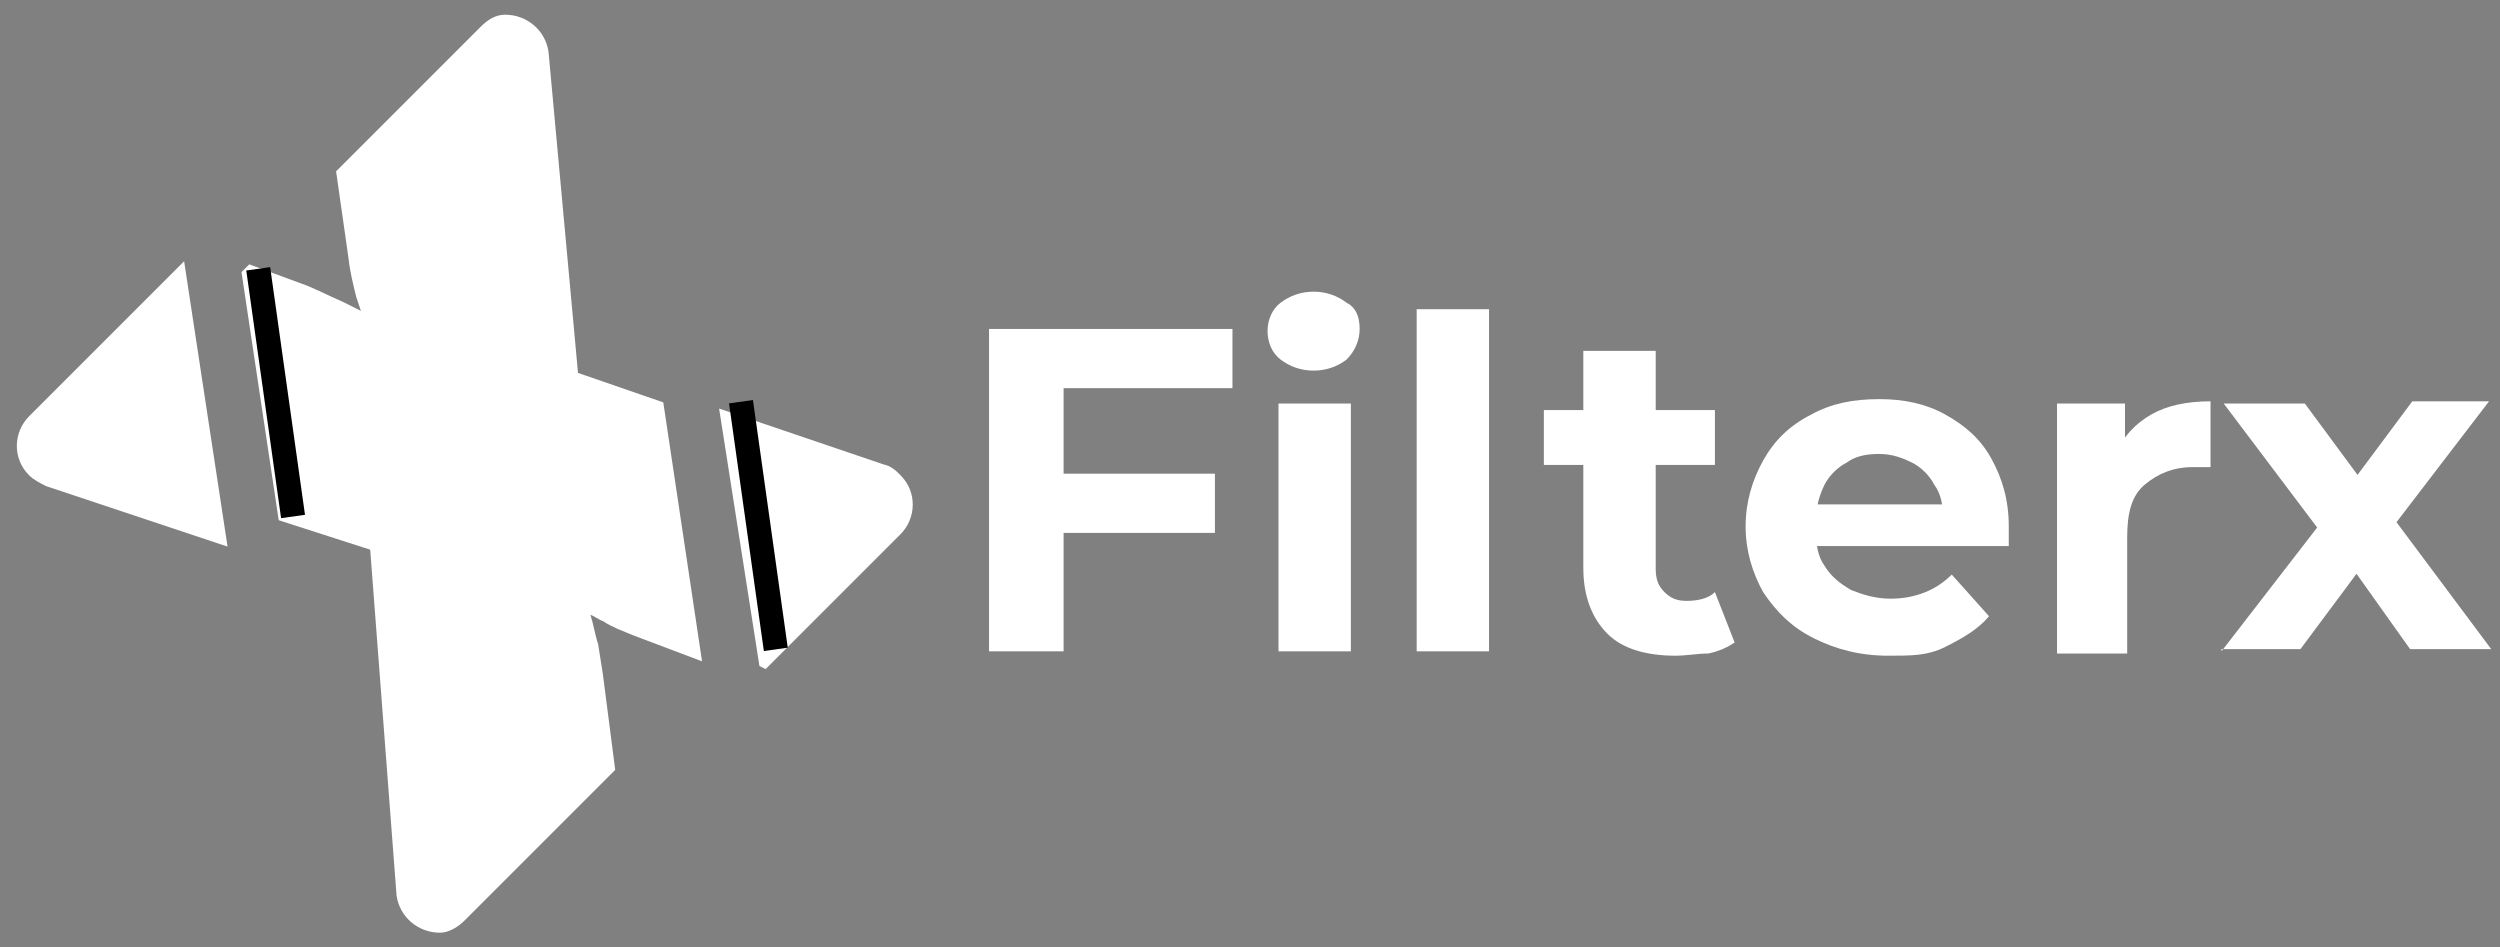 <?xml version="1.0" encoding="utf-8"?>
<!-- Generator: Adobe Illustrator 26.5.0, SVG Export Plug-In . SVG Version: 6.00 Build 0)  -->
<svg version="1.1" id="Layer_1" xmlns="http://www.w3.org/2000/svg" xmlns:xlink="http://www.w3.org/1999/xlink" x="0px" y="0px"
	 width="114px" height="43.2px" viewBox="0 0 114 43.2" style="enable-background:new 0 0 114 43.2;" xml:space="preserve">
<rect x="0" y="0" width="114" height="43.2" fill="#808080" stroke="none"/>
<style type="text/css">
	.st0{fill:#FFFFFF;}
</style>
<g id="Joxi_Logo_White" transform="translate(-25.023 -52.988)">
	<g id="LOgo" transform="translate(-311.956 76.918) rotate(-45)">
		<g id="Ñëîé_1" transform="translate(238.714 236.72)">
			<path id="Path_1" class="st0" d="M30,28.1L26.5,21l-7,9.6l0.1,0.3h8.7c1,0,1.9-0.8,1.9-1.9C30.2,28.7,30.2,28.4,30,28.1z"/>
			
				<rect id="Rectangle_13" x="23.4" y="20.4" transform="matrix(-0.799 -0.602 0.602 -0.799 27.42 61.31)" width="1.1" height="11.4"/>
			<path id="Path_3" class="st0" d="M11.5,29.3l2.7-3.5c0.3-0.4,0.5-0.7,0.8-1.1c0.2-0.4,0.5-0.8,0.7-1.2c0.1,0.2,0.1,0.4,0.2,0.6
				c0.1,0.5,0.3,0.9,0.5,1.4l1.4,3.1l7.1-9.6l-1.8-3.7L32.5,4c0.6-0.8,0.5-1.9-0.2-2.6C32,1.1,31.6,1,31.1,1h-9.3l-2.4,3.2
				c-0.4,0.5-0.7,1-1,1.5c-0.1,0.2-0.2,0.4-0.3,0.6C18,6,17.9,5.7,17.8,5.4c-0.2-0.5-0.4-1.1-0.6-1.6L16,1.2h-0.5l-6.8,9.2l2,3.9
				l-10.3,12c-0.6,0.8-0.5,1.9,0.2,2.6c0.3,0.3,0.8,0.4,1.2,0.4H11.5z"/>
			
				<rect id="Rectangle_25" x="12.1" y="0.5" transform="matrix(-0.799 -0.602 0.602 -0.799 19.089 18.756)" width="1.1" height="11.4"/>
			<path id="Path_2" class="st0" d="M14-1H4C3-1,2.1-0.2,2.1,0.9c0,0.3,0.1,0.6,0.2,0.9l3.9,7.8L14-1z"/>
		</g>
	</g>
</g>
<g>
	<path class="st0" d="M48.5,29.7h-3.4V15h11.1v2.7h-7.7V29.7z M48.3,21.6h7.1v2.7h-7.1V21.6z"/>
	<path class="st0" d="M59.9,16.9c-0.6,0-1.1-0.2-1.5-0.5c-0.4-0.3-0.6-0.8-0.6-1.3c0-0.5,0.2-1,0.6-1.3c0.4-0.3,0.9-0.5,1.5-0.5
		c0.6,0,1.1,0.2,1.5,0.5C61.8,14,62,14.4,62,15c0,0.5-0.2,1-0.6,1.4C61,16.7,60.5,16.9,59.9,16.9z M58.3,29.7V18.4h3.3v11.3H58.3z"
		/>
	<path class="st0" d="M64.6,29.7V14.1h3.3v15.6H64.6z"/>
	<path class="st0" d="M70.4,21.2v-2.5h7.8v2.5H70.4z M76.4,29.9c-1.3,0-2.4-0.3-3.1-1c-0.7-0.7-1.1-1.7-1.1-3v-9.9h3.3v9.9
		c0,0.5,0.1,0.8,0.4,1.1c0.3,0.3,0.6,0.4,1,0.4c0.5,0,1-0.1,1.3-0.4l0.9,2.3c-0.3,0.2-0.7,0.4-1.2,0.5
		C77.4,29.8,76.9,29.9,76.4,29.9z"/>
	<path class="st0" d="M86.1,29.9c-1.3,0-2.4-0.3-3.4-0.8c-1-0.5-1.7-1.2-2.3-2.1c-0.5-0.9-0.8-1.9-0.8-3c0-1.1,0.3-2.1,0.8-3
		c0.5-0.9,1.2-1.6,2.2-2.1c0.9-0.5,1.9-0.7,3.1-0.7c1.1,0,2.1,0.2,3,0.7c0.9,0.5,1.6,1.1,2.1,2c0.5,0.9,0.8,1.9,0.8,3.1
		c0,0.1,0,0.3,0,0.4c0,0.2,0,0.3,0,0.5h-9.2v-1.9h7.5l-1.3,0.6c0-0.6-0.1-1.1-0.4-1.5c-0.2-0.4-0.6-0.8-1-1
		c-0.4-0.2-0.9-0.4-1.5-0.4s-1.1,0.1-1.5,0.4c-0.4,0.2-0.8,0.6-1,1c-0.2,0.4-0.4,1-0.4,1.6v0.5c0,0.6,0.1,1.2,0.4,1.6
		c0.3,0.5,0.7,0.8,1.2,1.1c0.5,0.2,1.1,0.4,1.8,0.4c0.6,0,1.1-0.1,1.6-0.3c0.5-0.2,0.9-0.5,1.2-0.8l1.7,1.9c-0.5,0.6-1.2,1-2,1.4
		S87.2,29.9,86.1,29.9z"/>
	<path class="st0" d="M93.8,29.7V18.4h3.1v3.2l-0.4-0.9c0.3-0.8,0.9-1.4,1.6-1.8c0.7-0.4,1.6-0.6,2.7-0.6v3c-0.1,0-0.3,0-0.4,0
		c-0.1,0-0.2,0-0.4,0c-0.9,0-1.6,0.3-2.2,0.8s-0.8,1.3-0.8,2.4v5.3H93.8z"/>
	<path class="st0" d="M101.3,29.7l5.1-6.6l-0.1,1.8l-4.9-6.5h3.7l3.1,4.2l-1.4,0l3.2-4.3h3.5l-4.9,6.4v-1.8l5,6.7h-3.7l-3.2-4.5
		l1.4,0.2l-3.2,4.3H101.3z"/>
</g>
</svg>
